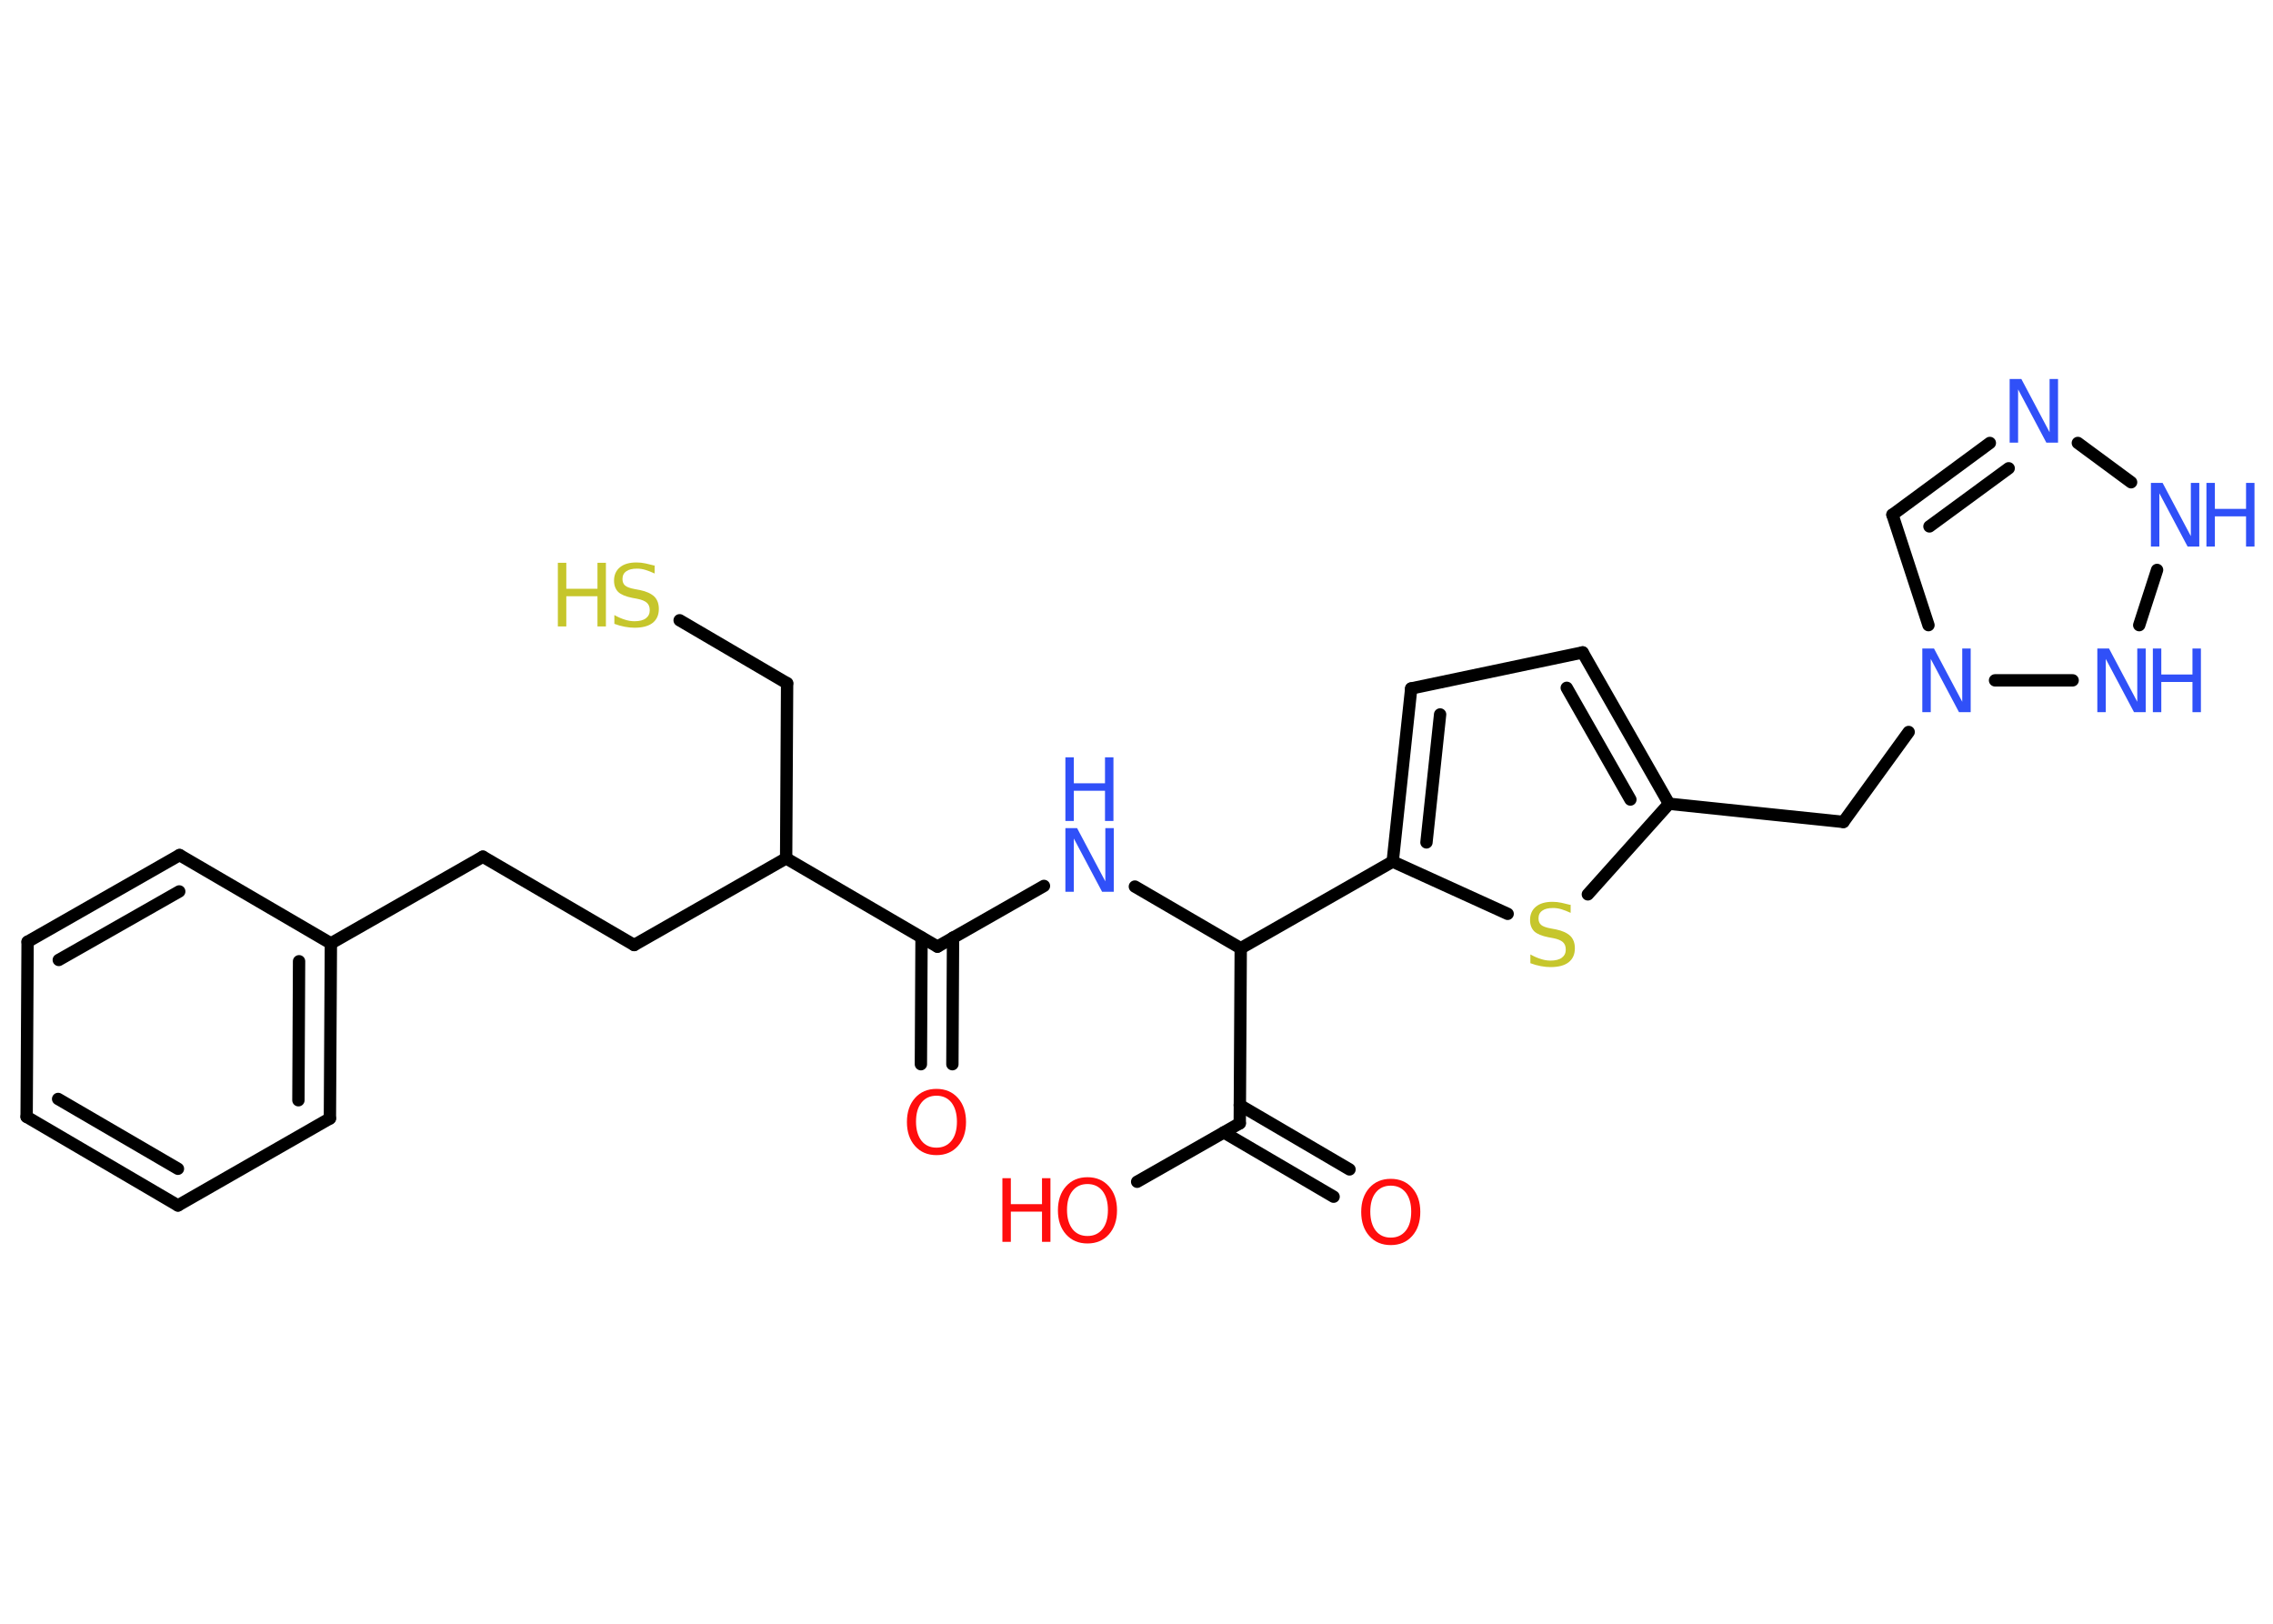 <?xml version='1.0' encoding='UTF-8'?>
<!DOCTYPE svg PUBLIC "-//W3C//DTD SVG 1.1//EN" "http://www.w3.org/Graphics/SVG/1.1/DTD/svg11.dtd">
<svg version='1.2' xmlns='http://www.w3.org/2000/svg' xmlns:xlink='http://www.w3.org/1999/xlink' width='70.0mm' height='50.0mm' viewBox='0 0 70.0 50.0'>
  <desc>Generated by the Chemistry Development Kit (http://github.com/cdk)</desc>
  <g stroke-linecap='round' stroke-linejoin='round' stroke='#000000' stroke-width='.38' fill='#3050F8'>
    <rect x='.0' y='.0' width='70.0' height='50.0' fill='#FFFFFF' stroke='none'/>
    <g id='mol1' class='mol'>
      <g id='mol1bnd1' class='bond'>
        <line x1='28.36' y1='32.77' x2='28.38' y2='28.87'/>
        <line x1='29.33' y1='32.77' x2='29.35' y2='28.87'/>
      </g>
      <line id='mol1bnd2' class='bond' x1='28.87' y1='29.15' x2='32.15' y2='27.28'/>
      <line id='mol1bnd3' class='bond' x1='34.95' y1='27.3' x2='38.21' y2='29.2'/>
      <line id='mol1bnd4' class='bond' x1='38.21' y1='29.2' x2='38.18' y2='34.59'/>
      <g id='mol1bnd5' class='bond'>
        <line x1='38.18' y1='34.03' x2='41.56' y2='36.01'/>
        <line x1='37.69' y1='34.87' x2='41.07' y2='36.85'/>
      </g>
      <line id='mol1bnd6' class='bond' x1='38.18' y1='34.59' x2='35.02' y2='36.39'/>
      <line id='mol1bnd7' class='bond' x1='38.21' y1='29.2' x2='42.89' y2='26.53'/>
      <g id='mol1bnd8' class='bond'>
        <line x1='43.46' y1='21.2' x2='42.89' y2='26.53'/>
        <line x1='44.35' y1='22.0' x2='43.93' y2='25.94'/>
      </g>
      <line id='mol1bnd9' class='bond' x1='43.46' y1='21.2' x2='48.74' y2='20.09'/>
      <g id='mol1bnd10' class='bond'>
        <line x1='51.4' y1='24.75' x2='48.74' y2='20.09'/>
        <line x1='50.21' y1='24.62' x2='48.25' y2='21.18'/>
      </g>
      <line id='mol1bnd11' class='bond' x1='51.4' y1='24.75' x2='56.77' y2='25.31'/>
      <line id='mol1bnd12' class='bond' x1='56.77' y1='25.31' x2='58.78' y2='22.54'/>
      <line id='mol1bnd13' class='bond' x1='59.39' y1='19.25' x2='58.28' y2='15.85'/>
      <g id='mol1bnd14' class='bond'>
        <line x1='61.28' y1='13.64' x2='58.28' y2='15.85'/>
        <line x1='61.86' y1='14.42' x2='59.42' y2='16.21'/>
      </g>
      <line id='mol1bnd15' class='bond' x1='63.99' y1='13.64' x2='65.63' y2='14.85'/>
      <line id='mol1bnd16' class='bond' x1='66.43' y1='17.55' x2='65.88' y2='19.25'/>
      <line id='mol1bnd17' class='bond' x1='61.44' y1='20.95' x2='63.83' y2='20.95'/>
      <line id='mol1bnd18' class='bond' x1='51.4' y1='24.75' x2='48.9' y2='27.54'/>
      <line id='mol1bnd19' class='bond' x1='42.89' y1='26.53' x2='46.43' y2='28.14'/>
      <line id='mol1bnd20' class='bond' x1='28.87' y1='29.15' x2='24.21' y2='26.43'/>
      <line id='mol1bnd21' class='bond' x1='24.21' y1='26.43' x2='24.24' y2='21.04'/>
      <line id='mol1bnd22' class='bond' x1='24.24' y1='21.04' x2='20.93' y2='19.1'/>
      <line id='mol1bnd23' class='bond' x1='24.21' y1='26.43' x2='19.53' y2='29.1'/>
      <line id='mol1bnd24' class='bond' x1='19.53' y1='29.1' x2='14.87' y2='26.38'/>
      <line id='mol1bnd25' class='bond' x1='14.87' y1='26.38' x2='10.19' y2='29.05'/>
      <g id='mol1bnd26' class='bond'>
        <line x1='10.16' y1='34.44' x2='10.19' y2='29.05'/>
        <line x1='9.19' y1='33.88' x2='9.21' y2='29.6'/>
      </g>
      <line id='mol1bnd27' class='bond' x1='10.16' y1='34.44' x2='5.48' y2='37.12'/>
      <g id='mol1bnd28' class='bond'>
        <line x1='.82' y1='34.39' x2='5.48' y2='37.12'/>
        <line x1='1.79' y1='33.84' x2='5.48' y2='35.99'/>
      </g>
      <line id='mol1bnd29' class='bond' x1='.82' y1='34.39' x2='.85' y2='29.0'/>
      <g id='mol1bnd30' class='bond'>
        <line x1='5.53' y1='26.33' x2='.85' y2='29.0'/>
        <line x1='5.52' y1='27.45' x2='1.81' y2='29.56'/>
      </g>
      <line id='mol1bnd31' class='bond' x1='10.19' y1='29.05' x2='5.53' y2='26.33'/>
      <path id='mol1atm1' class='atom' d='M28.84 33.74q-.29 .0 -.46 .21q-.17 .21 -.17 .59q.0 .37 .17 .59q.17 .21 .46 .21q.29 .0 .46 -.21q.17 -.21 .17 -.59q.0 -.37 -.17 -.59q-.17 -.21 -.46 -.21zM28.84 33.53q.41 .0 .66 .28q.25 .28 .25 .74q.0 .46 -.25 .74q-.25 .28 -.66 .28q-.41 .0 -.66 -.28q-.25 -.28 -.25 -.74q.0 -.46 .25 -.74q.25 -.28 .66 -.28z' stroke='none' fill='#FF0D0D'/>
      <g id='mol1atm3' class='atom'>
        <path d='M32.81 25.5h.36l.87 1.64v-1.64h.26v1.96h-.36l-.87 -1.64v1.64h-.26v-1.96z' stroke='none'/>
        <path d='M32.81 23.32h.26v.8h.96v-.8h.26v1.96h-.26v-.93h-.96v.93h-.26v-1.96z' stroke='none'/>
      </g>
      <path id='mol1atm6' class='atom' d='M42.83 36.51q-.29 .0 -.46 .21q-.17 .21 -.17 .59q.0 .37 .17 .59q.17 .21 .46 .21q.29 .0 .46 -.21q.17 -.21 .17 -.59q.0 -.37 -.17 -.59q-.17 -.21 -.46 -.21zM42.83 36.3q.41 .0 .66 .28q.25 .28 .25 .74q.0 .46 -.25 .74q-.25 .28 -.66 .28q-.41 .0 -.66 -.28q-.25 -.28 -.25 -.74q.0 -.46 .25 -.74q.25 -.28 .66 -.28z' stroke='none' fill='#FF0D0D'/>
      <g id='mol1atm7' class='atom'>
        <path d='M33.49 36.46q-.29 .0 -.46 .21q-.17 .21 -.17 .59q.0 .37 .17 .59q.17 .21 .46 .21q.29 .0 .46 -.21q.17 -.21 .17 -.59q.0 -.37 -.17 -.59q-.17 -.21 -.46 -.21zM33.49 36.25q.41 .0 .66 .28q.25 .28 .25 .74q.0 .46 -.25 .74q-.25 .28 -.66 .28q-.41 .0 -.66 -.28q-.25 -.28 -.25 -.74q.0 -.46 .25 -.74q.25 -.28 .66 -.28z' stroke='none' fill='#FF0D0D'/>
        <path d='M30.87 36.28h.26v.8h.96v-.8h.26v1.96h-.26v-.93h-.96v.93h-.26v-1.96z' stroke='none' fill='#FF0D0D'/>
      </g>
      <path id='mol1atm13' class='atom' d='M59.2 19.97h.36l.87 1.64v-1.64h.26v1.96h-.36l-.87 -1.64v1.64h-.26v-1.96z' stroke='none'/>
      <path id='mol1atm15' class='atom' d='M61.89 11.67h.36l.87 1.64v-1.64h.26v1.96h-.36l-.87 -1.64v1.64h-.26v-1.96z' stroke='none'/>
      <g id='mol1atm16' class='atom'>
        <path d='M66.24 14.87h.36l.87 1.64v-1.64h.26v1.96h-.36l-.87 -1.64v1.64h-.26v-1.96z' stroke='none'/>
        <path d='M67.95 14.87h.26v.8h.96v-.8h.26v1.96h-.26v-.93h-.96v.93h-.26v-1.96z' stroke='none'/>
      </g>
      <g id='mol1atm17' class='atom'>
        <path d='M64.59 19.97h.36l.87 1.64v-1.64h.26v1.96h-.36l-.87 -1.64v1.64h-.26v-1.96z' stroke='none'/>
        <path d='M66.3 19.97h.26v.8h.96v-.8h.26v1.96h-.26v-.93h-.96v.93h-.26v-1.96z' stroke='none'/>
      </g>
      <path id='mol1atm18' class='atom' d='M48.37 27.85v.26q-.15 -.07 -.28 -.11q-.13 -.04 -.26 -.04q-.22 .0 -.33 .08q-.12 .08 -.12 .24q.0 .13 .08 .2q.08 .07 .3 .11l.16 .03q.29 .06 .44 .2q.14 .14 .14 .38q.0 .28 -.19 .43q-.19 .15 -.56 .15q-.14 .0 -.3 -.03q-.16 -.03 -.32 -.09v-.27q.16 .09 .32 .14q.15 .05 .3 .05q.23 .0 .35 -.09q.12 -.09 .12 -.25q.0 -.15 -.09 -.23q-.09 -.08 -.29 -.12l-.16 -.03q-.3 -.06 -.43 -.18q-.13 -.13 -.13 -.35q.0 -.26 .18 -.41q.18 -.15 .51 -.15q.14 .0 .28 .03q.14 .03 .29 .07z' stroke='none' fill='#C6C62C'/>
      <g id='mol1atm21' class='atom'>
        <path d='M20.16 17.4v.26q-.15 -.07 -.28 -.11q-.13 -.04 -.26 -.04q-.22 .0 -.33 .08q-.12 .08 -.12 .24q.0 .13 .08 .2q.08 .07 .3 .11l.16 .03q.29 .06 .44 .2q.14 .14 .14 .38q.0 .28 -.19 .43q-.19 .15 -.56 .15q-.14 .0 -.3 -.03q-.16 -.03 -.32 -.09v-.27q.16 .09 .32 .14q.15 .05 .3 .05q.23 .0 .35 -.09q.12 -.09 .12 -.25q.0 -.15 -.09 -.23q-.09 -.08 -.29 -.12l-.16 -.03q-.3 -.06 -.43 -.18q-.13 -.13 -.13 -.35q.0 -.26 .18 -.41q.18 -.15 .51 -.15q.14 .0 .28 .03q.14 .03 .29 .07z' stroke='none' fill='#C6C62C'/>
        <path d='M17.18 17.33h.26v.8h.96v-.8h.26v1.96h-.26v-.93h-.96v.93h-.26v-1.96z' stroke='none' fill='#C6C62C'/>
      </g>
    </g>
  </g>
</svg>
